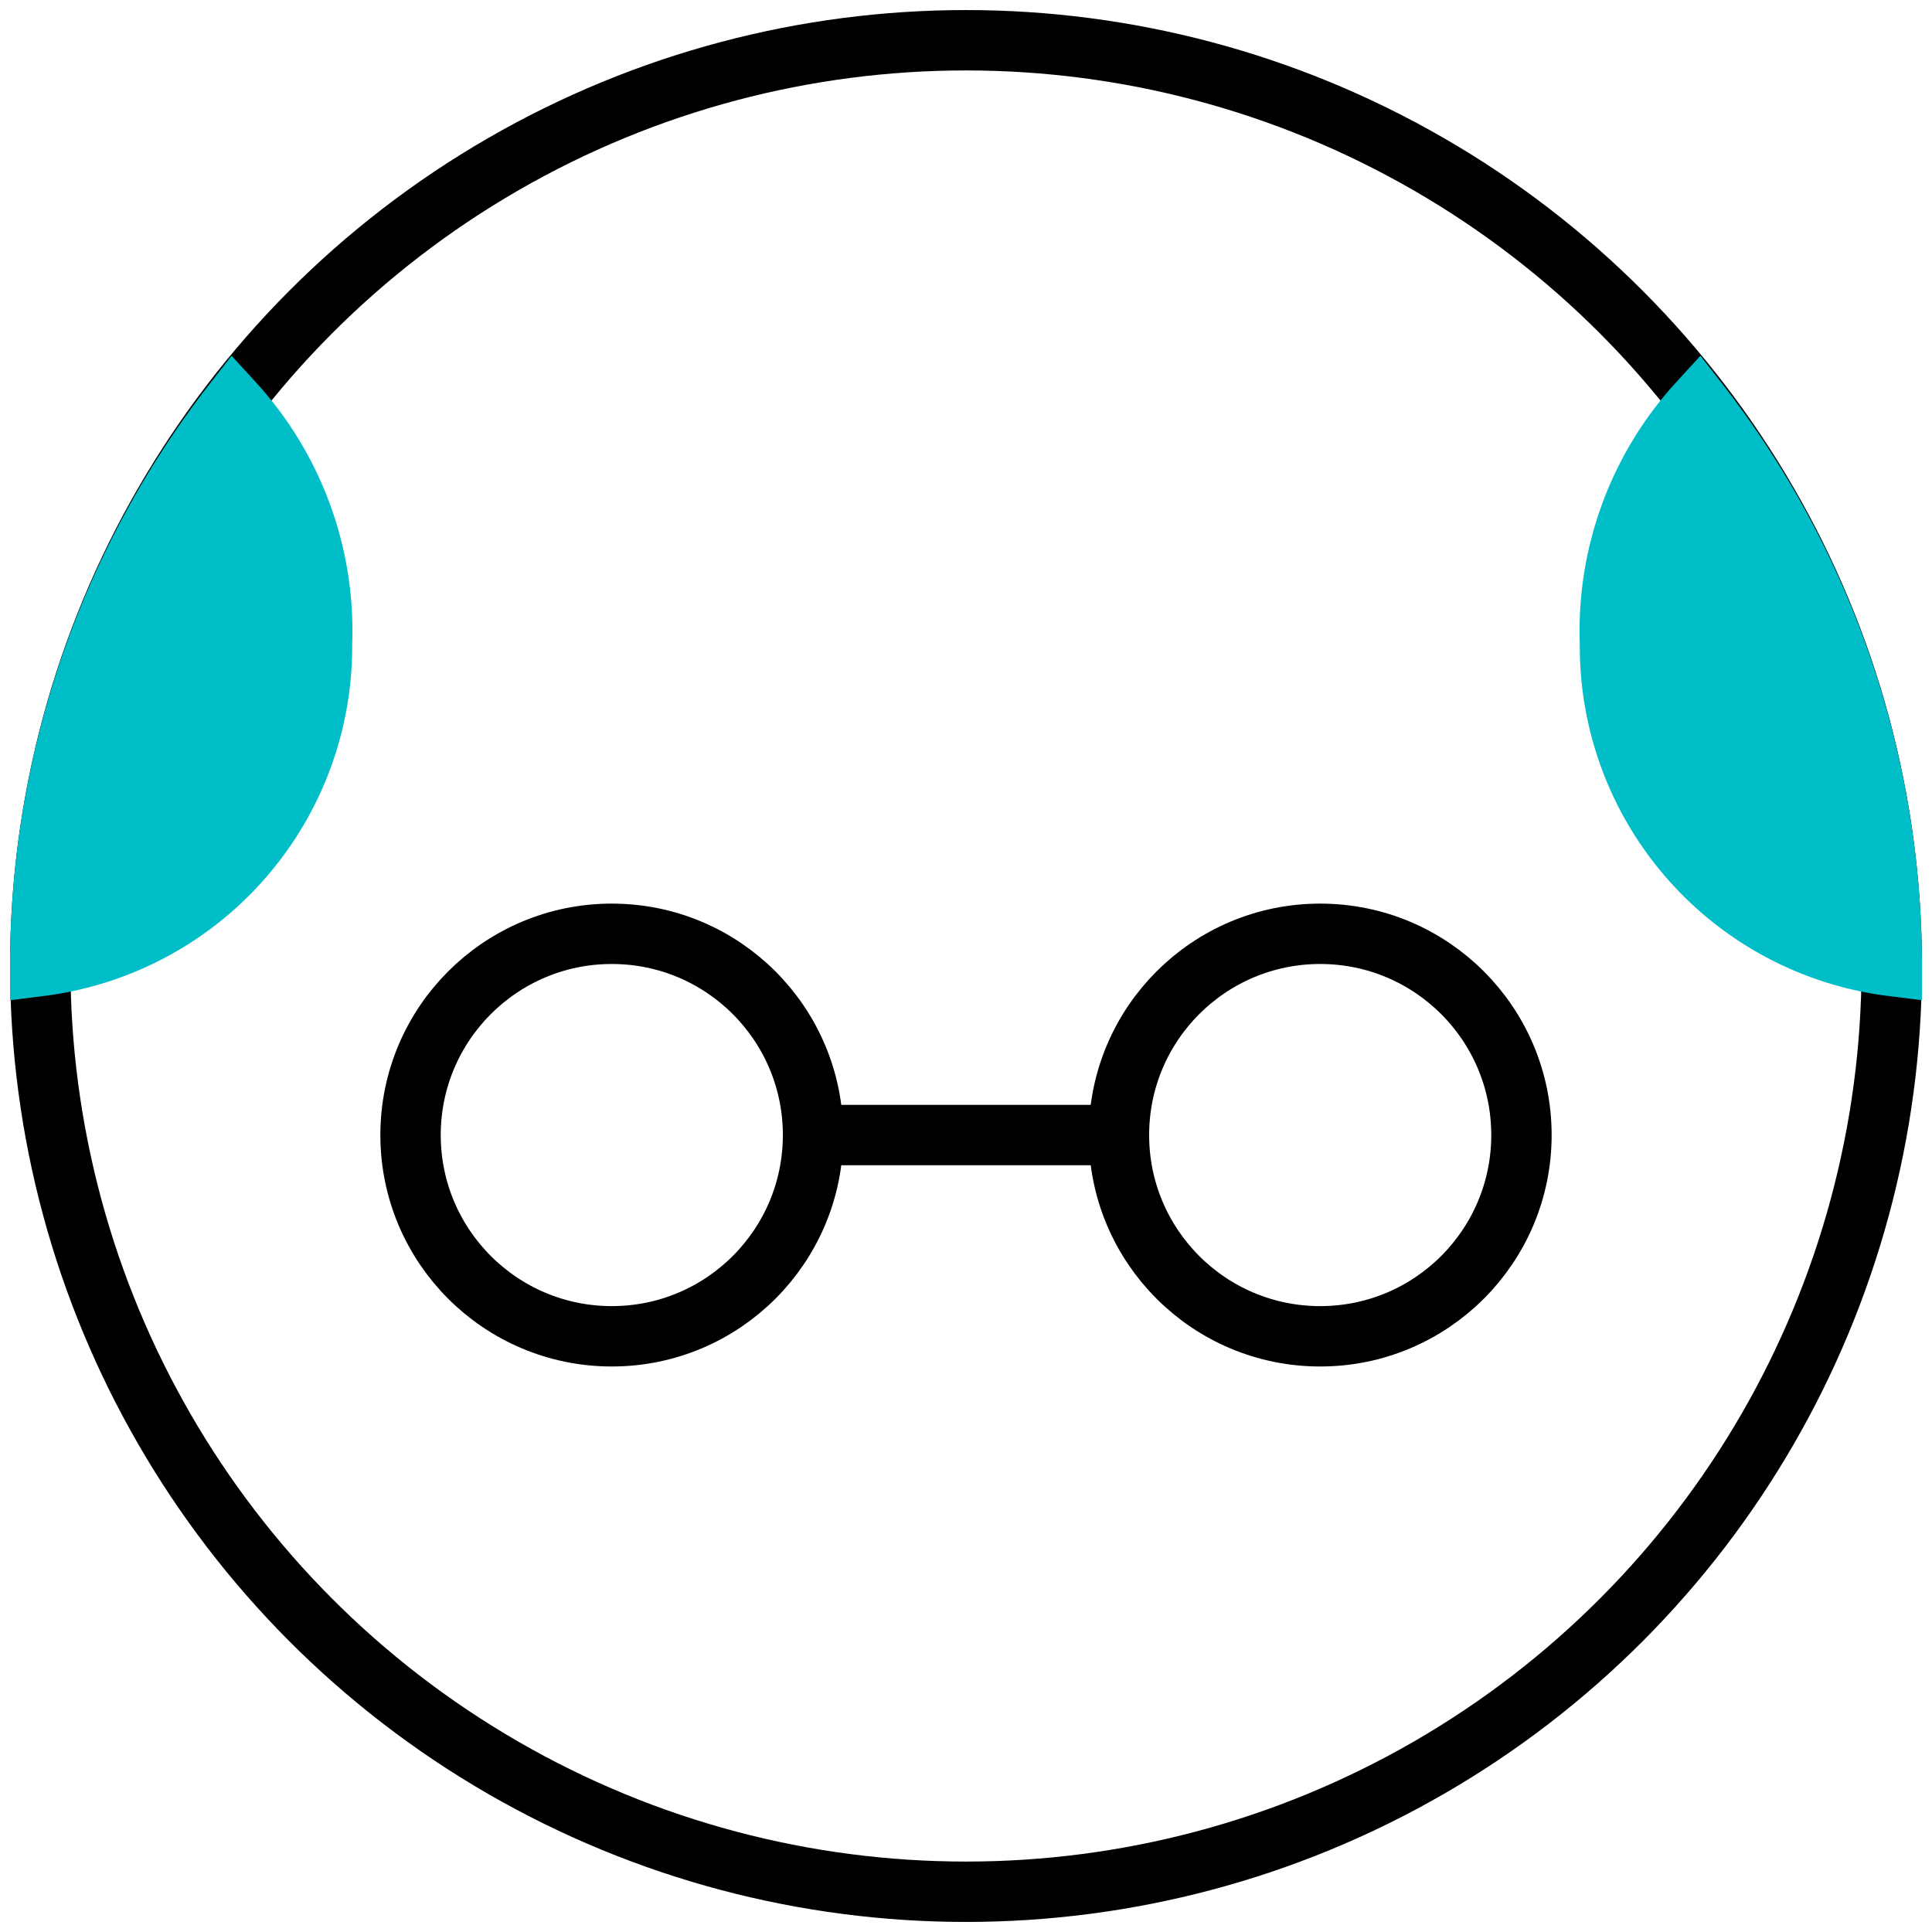 <svg xmlns="http://www.w3.org/2000/svg" viewBox="0 0 48 48"><circle cx="24" cy="24" r="23" fill="none" stroke="currentColor" stroke-miterlimit="10" stroke-width="1.5"/><path fill="#00bec8" stroke="#00bec8" stroke-miterlimit="10" stroke-width="1.5" d="M47 24a22.79 22.79 0 00-4.8-14 8.4 8.4 0 00-2.2 6 8 8 0 007 8zM8 16a8.4 8.4 0 00-2.2-6A22.79 22.79 0 001 24a8 8 0 007-8z"/><g fill="none" stroke="currentColor" stroke-miterlimit="10" stroke-width="1.5"><path d="M20.2 28.2h7.6"/><circle cx="15.2" cy="28.2" r="5"/><circle cx="32.8" cy="28.2" r="5"/></g></svg>